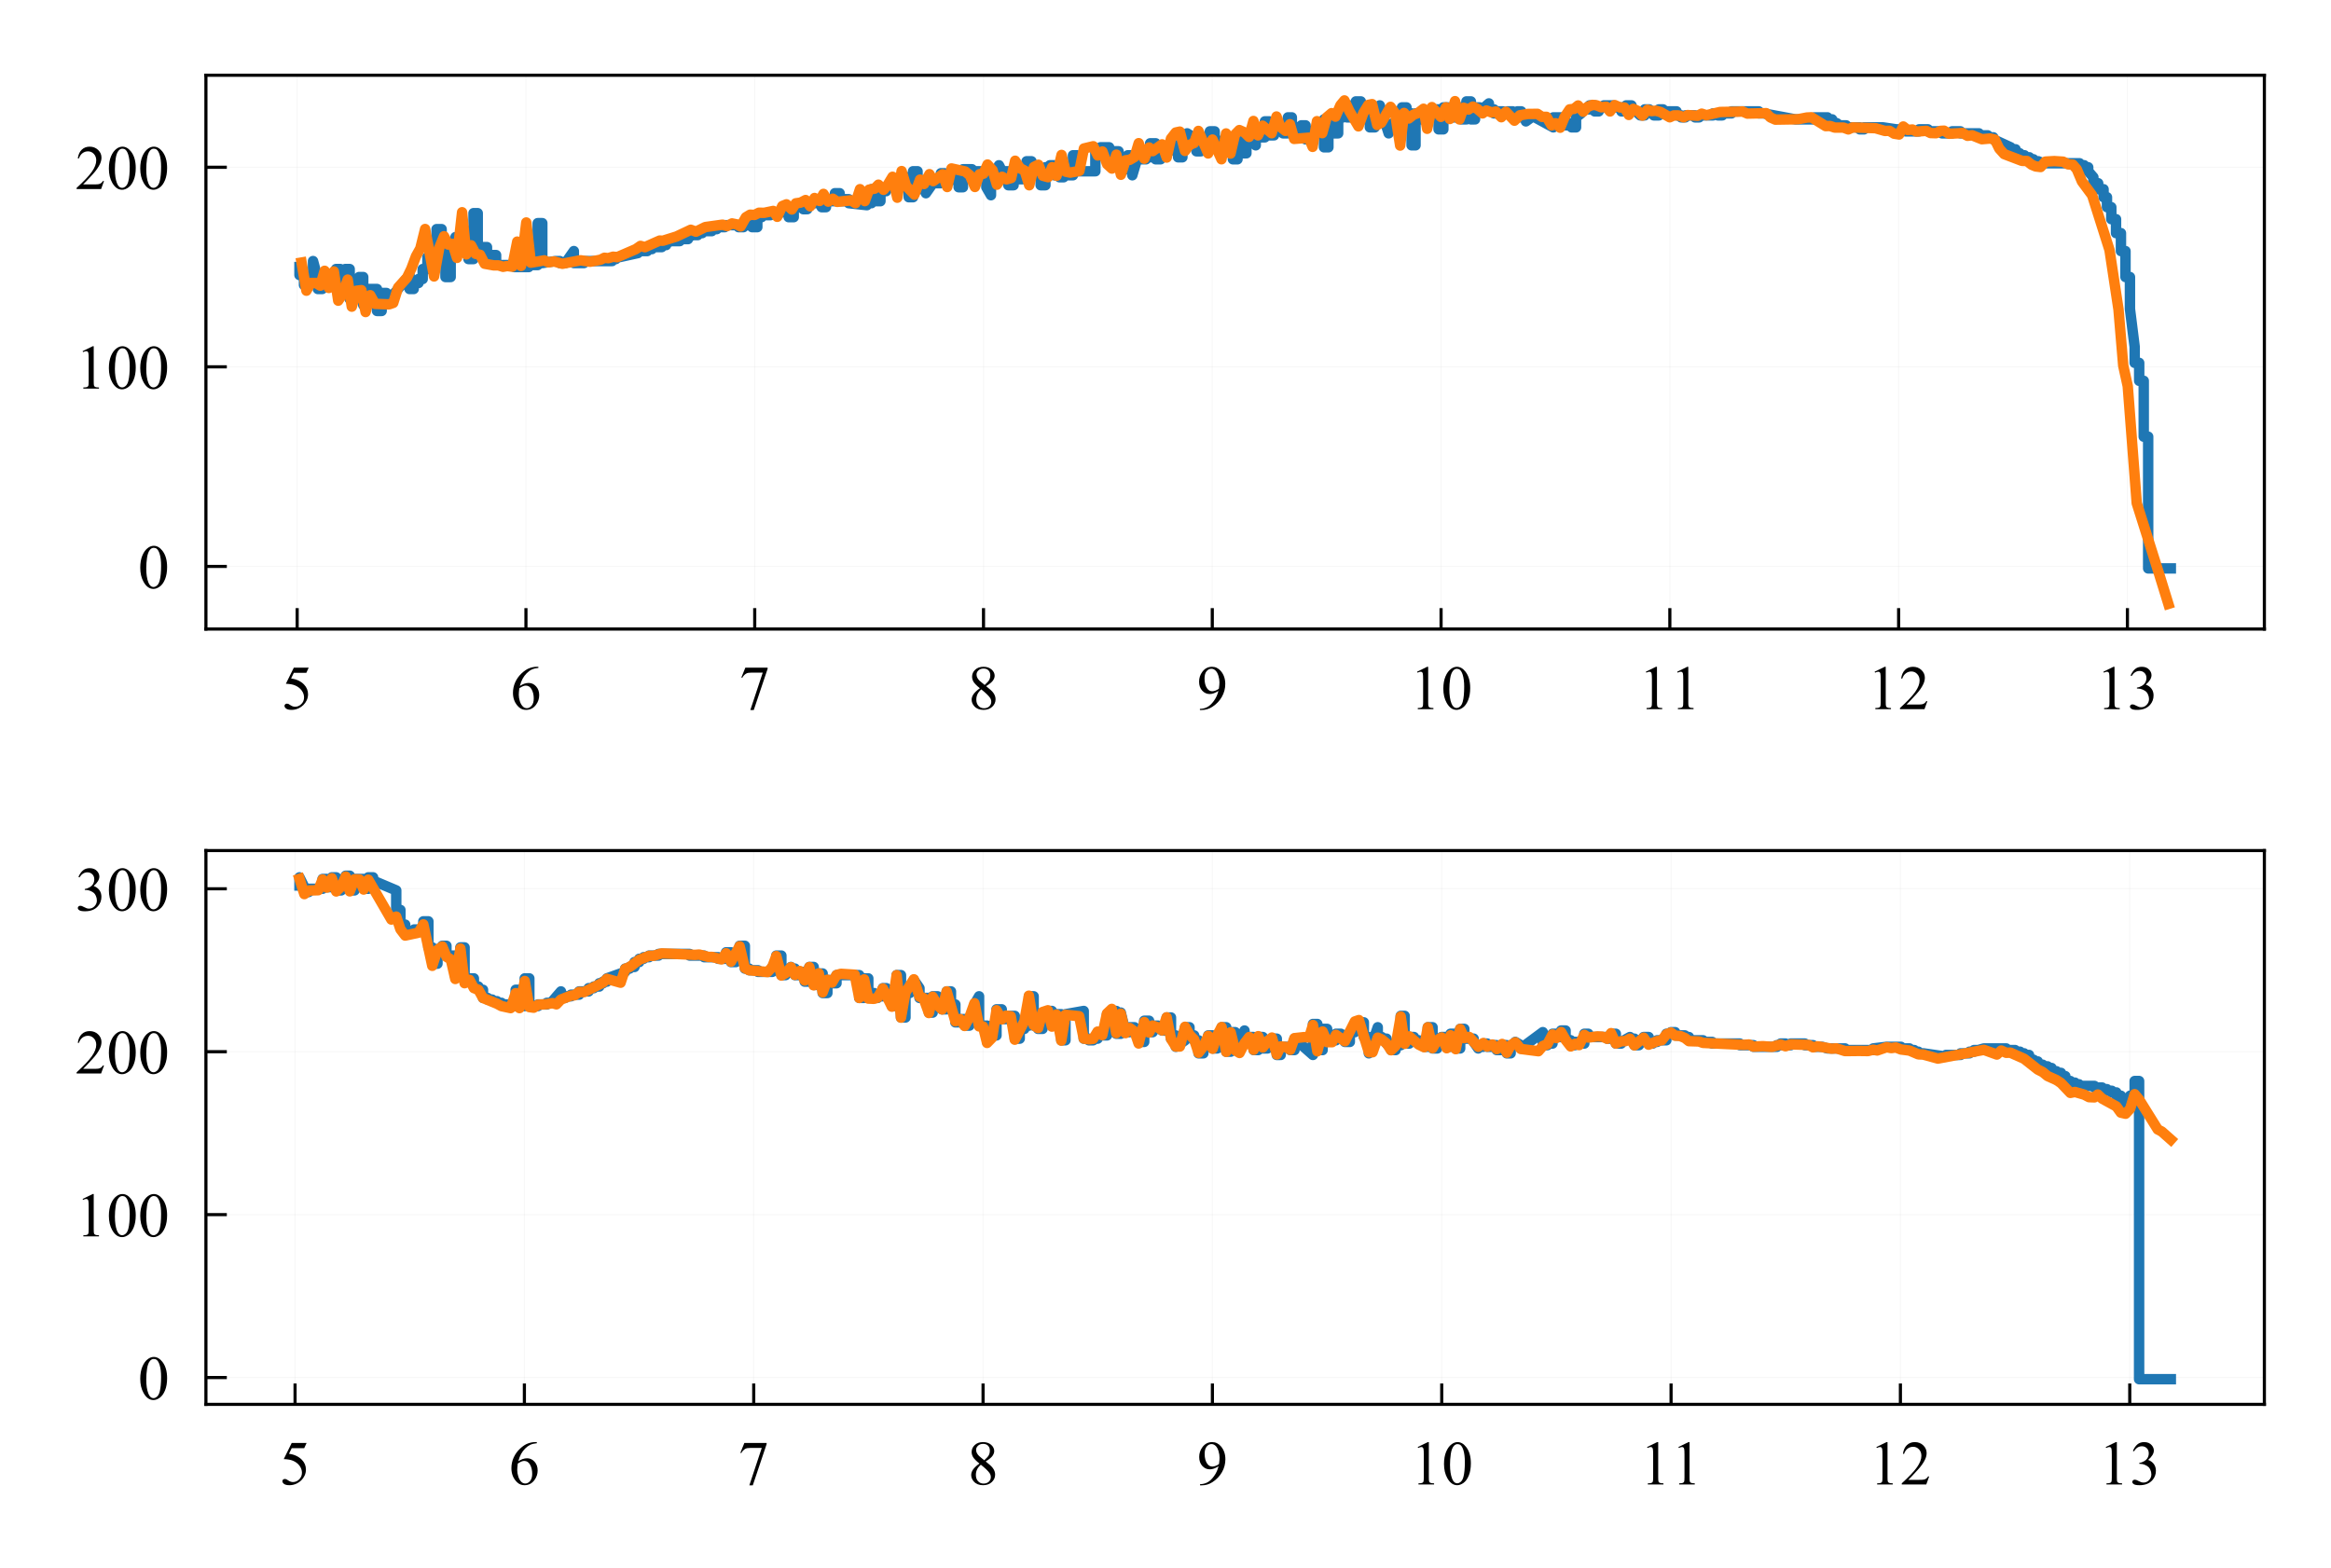 <?xml version="1.0" encoding="utf-8" standalone="no"?>
<!DOCTYPE svg PUBLIC "-//W3C//DTD SVG 1.1//EN"
  "http://www.w3.org/Graphics/SVG/1.1/DTD/svg11.dtd">
<!-- Created with matplotlib (http://matplotlib.org/) -->
<svg height="150pt" version="1.1" viewBox="0 0 223 150" width="223pt" xmlns="http://www.w3.org/2000/svg" xmlns:xlink="http://www.w3.org/1999/xlink">
 <defs>
  <style type="text/css">
*{stroke-linecap:butt;stroke-linejoin:round;}
  </style>
 </defs>
 <g id="figure_1">
  <g id="patch_1">
   <path d="M 0 150.526 
L 223.826 150.526 
L 223.826 0 
L 0 0 
z
" style="fill:#ffffff;"/>
  </g>
  <g id="axes_1">
   <g id="patch_2">
    <path d="M 19.7 60.19 
L 216.626 60.19 
L 216.626 7.2 
L 19.7 7.2 
z
" style="fill:#ffffff;"/>
   </g>
   <g id="matplotlib.axis_1">
    <g id="xtick_1">
     <g id="line2d_1">
      <path clip-path="url(#pa63bf98b3b)" d="M 28.429 60.19 
L 28.429 7.2 
" style="fill:none;opacity:0.1;stroke:#b0b0b0;stroke-linecap:square;stroke-width:0.1;"/>
     </g>
     <g id="line2d_2">
      <defs>
       <path d="M 0 0 
L 0 -2 
" id="m12c0fe4901" style="stroke:#000000;stroke-width:0.3;"/>
      </defs>
      <g>
       <use style="stroke:#000000;stroke-width:0.3;" x="28.429" xlink:href="#m12c0fe4901" y="60.19"/>
      </g>
     </g>
     <g id="text_1">
      <!-- 5 -->
      <defs>
       <path d="M 43.406 66.219 
L 39.594 57.906 
L 19.672 57.906 
L 15.328 49.031 
Q 28.266 47.125 35.844 39.406 
Q 42.328 32.766 42.328 23.781 
Q 42.328 18.562 40.203 14.109 
Q 38.094 9.672 34.859 6.547 
Q 31.641 3.422 27.688 1.516 
Q 22.078 -1.172 16.156 -1.172 
Q 10.203 -1.172 7.484 0.844 
Q 4.781 2.875 4.781 5.328 
Q 4.781 6.688 5.906 7.734 
Q 7.031 8.797 8.734 8.797 
Q 10.016 8.797 10.969 8.406 
Q 11.922 8.016 14.203 6.391 
Q 17.875 3.859 21.625 3.859 
Q 27.344 3.859 31.656 8.172 
Q 35.984 12.5 35.984 18.703 
Q 35.984 24.703 32.125 29.906 
Q 28.266 35.109 21.484 37.938 
Q 16.156 40.141 6.984 40.484 
L 19.672 66.219 
z
" id="TimesNewRomanPSMT-35"/>
      </defs>
      <g transform="translate(26.929 67.856)scale(0.06 -0.06)">
       <use xlink:href="#TimesNewRomanPSMT-35"/>
      </g>
     </g>
    </g>
    <g id="xtick_2">
     <g id="line2d_3">
      <path clip-path="url(#pa63bf98b3b)" d="M 50.316 60.19 
L 50.316 7.2 
" style="fill:none;opacity:0.1;stroke:#b0b0b0;stroke-linecap:square;stroke-width:0.1;"/>
     </g>
     <g id="line2d_4">
      <g>
       <use style="stroke:#000000;stroke-width:0.3;" x="50.316" xlink:href="#m12c0fe4901" y="60.19"/>
      </g>
     </g>
     <g id="text_2">
      <!-- 6 -->
      <defs>
       <path d="M 44.828 67.578 
L 44.828 65.766 
Q 38.375 65.141 34.297 63.203 
Q 30.219 61.281 26.234 57.328 
Q 22.266 53.375 19.656 48.516 
Q 17.047 43.656 15.281 36.969 
Q 22.312 41.797 29.391 41.797 
Q 36.188 41.797 41.156 36.328 
Q 46.141 30.859 46.141 22.266 
Q 46.141 13.969 41.109 7.125 
Q 35.062 -1.172 25.094 -1.172 
Q 18.312 -1.172 13.578 3.328 
Q 4.297 12.062 4.297 25.984 
Q 4.297 34.859 7.859 42.859 
Q 11.422 50.875 18.031 57.078 
Q 24.656 63.281 30.703 65.422 
Q 36.766 67.578 42 67.578 
z
M 14.453 33.406 
Q 13.578 26.812 13.578 22.75 
Q 13.578 18.062 15.312 12.562 
Q 17.047 7.078 20.453 3.859 
Q 22.953 1.562 26.516 1.562 
Q 30.766 1.562 34.109 5.562 
Q 37.453 9.578 37.453 17 
Q 37.453 25.344 34.125 31.438 
Q 30.812 37.547 24.703 37.547 
Q 22.859 37.547 20.734 36.766 
Q 18.609 35.984 14.453 33.406 
z
" id="TimesNewRomanPSMT-36"/>
      </defs>
      <g transform="translate(48.816 67.856)scale(0.06 -0.06)">
       <use xlink:href="#TimesNewRomanPSMT-36"/>
      </g>
     </g>
    </g>
    <g id="xtick_3">
     <g id="line2d_5">
      <path clip-path="url(#pa63bf98b3b)" d="M 72.202 60.19 
L 72.202 7.2 
" style="fill:none;opacity:0.1;stroke:#b0b0b0;stroke-linecap:square;stroke-width:0.1;"/>
     </g>
     <g id="line2d_6">
      <g>
       <use style="stroke:#000000;stroke-width:0.3;" x="72.202" xlink:href="#m12c0fe4901" y="60.19"/>
      </g>
     </g>
     <g id="text_3">
      <!-- 7 -->
      <defs>
       <path d="M 10.062 66.219 
L 45.562 66.219 
L 45.562 64.359 
L 23.484 -1.375 
L 18.016 -1.375 
L 37.797 58.25 
L 19.578 58.25 
Q 14.062 58.25 11.719 56.938 
Q 7.625 54.688 5.125 50 
L 3.719 50.531 
z
" id="TimesNewRomanPSMT-37"/>
      </defs>
      <g transform="translate(70.702 67.856)scale(0.06 -0.06)">
       <use xlink:href="#TimesNewRomanPSMT-37"/>
      </g>
     </g>
    </g>
    <g id="xtick_4">
     <g id="line2d_7">
      <path clip-path="url(#pa63bf98b3b)" d="M 94.089 60.19 
L 94.089 7.2 
" style="fill:none;opacity:0.1;stroke:#b0b0b0;stroke-linecap:square;stroke-width:0.1;"/>
     </g>
     <g id="line2d_8">
      <g>
       <use style="stroke:#000000;stroke-width:0.3;" x="94.089" xlink:href="#m12c0fe4901" y="60.19"/>
      </g>
     </g>
     <g id="text_4">
      <!-- 8 -->
      <defs>
       <path d="M 19.188 33.344 
Q 11.328 39.797 9.047 43.703 
Q 6.781 47.609 6.781 51.812 
Q 6.781 58.25 11.766 62.906 
Q 16.75 67.578 25 67.578 
Q 33.016 67.578 37.891 63.234 
Q 42.781 58.891 42.781 53.328 
Q 42.781 49.609 40.141 45.75 
Q 37.5 41.891 29.156 36.672 
Q 37.75 30.031 40.531 26.219 
Q 44.234 21.234 44.234 15.719 
Q 44.234 8.734 38.906 3.781 
Q 33.594 -1.172 24.953 -1.172 
Q 15.531 -1.172 10.25 4.734 
Q 6.062 9.469 6.062 15.094 
Q 6.062 19.484 9.016 23.797 
Q 11.969 28.125 19.188 33.344 
z
M 26.859 38.578 
Q 32.719 43.844 34.281 46.891 
Q 35.844 49.953 35.844 53.812 
Q 35.844 58.938 32.953 61.844 
Q 30.078 64.75 25.094 64.75 
Q 20.125 64.75 17 61.859 
Q 13.875 58.984 13.875 55.125 
Q 13.875 52.594 15.156 50.047 
Q 16.453 47.516 18.844 45.219 
z
M 21.484 31.5 
Q 17.438 28.078 15.484 24.047 
Q 13.531 20.016 13.531 15.328 
Q 13.531 9.031 16.969 5.25 
Q 20.406 1.469 25.734 1.469 
Q 31 1.469 34.172 4.438 
Q 37.359 7.422 37.359 11.672 
Q 37.359 15.188 35.5 17.969 
Q 32.031 23.141 21.484 31.5 
z
" id="TimesNewRomanPSMT-38"/>
      </defs>
      <g transform="translate(92.589 67.856)scale(0.06 -0.06)">
       <use xlink:href="#TimesNewRomanPSMT-38"/>
      </g>
     </g>
    </g>
    <g id="xtick_5">
     <g id="line2d_9">
      <path clip-path="url(#pa63bf98b3b)" d="M 115.976 60.19 
L 115.976 7.2 
" style="fill:none;opacity:0.1;stroke:#b0b0b0;stroke-linecap:square;stroke-width:0.1;"/>
     </g>
     <g id="line2d_10">
      <g>
       <use style="stroke:#000000;stroke-width:0.3;" x="115.976" xlink:href="#m12c0fe4901" y="60.19"/>
      </g>
     </g>
     <g id="text_5">
      <!-- 9 -->
      <defs>
       <path d="M 5.281 -1.375 
L 5.281 0.438 
Q 11.625 0.531 17.094 3.391 
Q 22.562 6.25 27.656 13.375 
Q 32.766 20.516 34.766 29.047 
Q 27.094 24.125 20.906 24.125 
Q 13.922 24.125 8.938 29.516 
Q 3.953 34.906 3.953 43.844 
Q 3.953 52.547 8.938 59.328 
Q 14.938 67.578 24.609 67.578 
Q 32.766 67.578 38.578 60.844 
Q 45.703 52.484 45.703 40.234 
Q 45.703 29.203 40.281 19.656 
Q 34.859 10.109 25.203 3.812 
Q 17.328 -1.375 8.062 -1.375 
z
M 35.547 32.672 
Q 36.422 39.016 36.422 42.828 
Q 36.422 47.562 34.812 53.047 
Q 33.203 58.547 30.25 61.469 
Q 27.297 64.406 23.531 64.406 
Q 19.188 64.406 15.906 60.5 
Q 12.641 56.594 12.641 48.875 
Q 12.641 38.578 17 32.766 
Q 20.172 28.562 24.812 28.562 
Q 27.047 28.562 30.125 29.641 
Q 33.203 30.719 35.547 32.672 
z
" id="TimesNewRomanPSMT-39"/>
      </defs>
      <g transform="translate(114.476 67.856)scale(0.06 -0.06)">
       <use xlink:href="#TimesNewRomanPSMT-39"/>
      </g>
     </g>
    </g>
    <g id="xtick_6">
     <g id="line2d_11">
      <path clip-path="url(#pa63bf98b3b)" d="M 137.863 60.19 
L 137.863 7.2 
" style="fill:none;opacity:0.1;stroke:#b0b0b0;stroke-linecap:square;stroke-width:0.1;"/>
     </g>
     <g id="line2d_12">
      <g>
       <use style="stroke:#000000;stroke-width:0.3;" x="137.863" xlink:href="#m12c0fe4901" y="60.19"/>
      </g>
     </g>
     <g id="text_6">
      <!-- 10 -->
      <defs>
       <path d="M 11.719 59.719 
L 27.828 67.578 
L 29.438 67.578 
L 29.438 11.672 
Q 29.438 6.109 29.906 4.734 
Q 30.375 3.375 31.828 2.641 
Q 33.297 1.906 37.797 1.812 
L 37.797 0 
L 12.891 0 
L 12.891 1.812 
Q 17.578 1.906 18.938 2.609 
Q 20.312 3.328 20.844 4.516 
Q 21.391 5.719 21.391 11.672 
L 21.391 47.406 
Q 21.391 54.641 20.906 56.688 
Q 20.562 58.25 19.656 58.984 
Q 18.75 59.719 17.484 59.719 
Q 15.672 59.719 12.453 58.203 
z
" id="TimesNewRomanPSMT-31"/>
       <path d="M 3.609 32.719 
Q 3.609 44.047 7.031 52.219 
Q 10.453 60.406 16.109 64.406 
Q 20.516 67.578 25.203 67.578 
Q 32.812 67.578 38.875 59.812 
Q 46.438 50.203 46.438 33.734 
Q 46.438 22.219 43.109 14.156 
Q 39.797 6.109 34.641 2.469 
Q 29.5 -1.172 24.703 -1.172 
Q 15.234 -1.172 8.938 10.016 
Q 3.609 19.438 3.609 32.719 
z
M 13.188 31.5 
Q 13.188 17.828 16.547 9.188 
Q 19.344 1.906 24.859 1.906 
Q 27.484 1.906 30.312 4.266 
Q 33.156 6.641 34.625 12.203 
Q 36.859 20.609 36.859 35.891 
Q 36.859 47.219 34.516 54.781 
Q 32.766 60.406 29.984 62.75 
Q 27.984 64.359 25.141 64.359 
Q 21.828 64.359 19.234 61.375 
Q 15.719 57.328 14.453 48.625 
Q 13.188 39.938 13.188 31.5 
z
" id="TimesNewRomanPSMT-30"/>
      </defs>
      <g transform="translate(134.863 67.856)scale(0.06 -0.06)">
       <use xlink:href="#TimesNewRomanPSMT-31"/>
       <use x="50" xlink:href="#TimesNewRomanPSMT-30"/>
      </g>
     </g>
    </g>
    <g id="xtick_7">
     <g id="line2d_13">
      <path clip-path="url(#pa63bf98b3b)" d="M 159.749 60.19 
L 159.749 7.2 
" style="fill:none;opacity:0.1;stroke:#b0b0b0;stroke-linecap:square;stroke-width:0.1;"/>
     </g>
     <g id="line2d_14">
      <g>
       <use style="stroke:#000000;stroke-width:0.3;" x="159.749" xlink:href="#m12c0fe4901" y="60.19"/>
      </g>
     </g>
     <g id="text_7">
      <!-- 11 -->
      <g transform="translate(156.751 67.856)scale(0.06 -0.06)">
       <use xlink:href="#TimesNewRomanPSMT-31"/>
       <use x="49.953" xlink:href="#TimesNewRomanPSMT-31"/>
      </g>
     </g>
    </g>
    <g id="xtick_8">
     <g id="line2d_15">
      <path clip-path="url(#pa63bf98b3b)" d="M 181.636 60.19 
L 181.636 7.2 
" style="fill:none;opacity:0.1;stroke:#b0b0b0;stroke-linecap:square;stroke-width:0.1;"/>
     </g>
     <g id="line2d_16">
      <g>
       <use style="stroke:#000000;stroke-width:0.3;" x="181.636" xlink:href="#m12c0fe4901" y="60.19"/>
      </g>
     </g>
     <g id="text_8">
      <!-- 12 -->
      <defs>
       <path d="M 45.844 12.75 
L 41.219 0 
L 2.156 0 
L 2.156 1.812 
Q 19.391 17.531 26.422 27.484 
Q 33.453 37.453 33.453 45.703 
Q 33.453 52 29.594 56.047 
Q 25.734 60.109 20.359 60.109 
Q 15.484 60.109 11.594 57.25 
Q 7.719 54.391 5.859 48.875 
L 4.047 48.875 
Q 5.281 57.906 10.328 62.734 
Q 15.375 67.578 22.953 67.578 
Q 31 67.578 36.391 62.406 
Q 41.797 57.234 41.797 50.203 
Q 41.797 45.172 39.453 40.141 
Q 35.844 32.234 27.734 23.391 
Q 15.578 10.109 12.547 7.375 
L 29.828 7.375 
Q 35.109 7.375 37.234 7.766 
Q 39.359 8.156 41.062 9.344 
Q 42.781 10.547 44.047 12.75 
z
" id="TimesNewRomanPSMT-32"/>
      </defs>
      <g transform="translate(178.636 67.856)scale(0.06 -0.06)">
       <use xlink:href="#TimesNewRomanPSMT-31"/>
       <use x="50" xlink:href="#TimesNewRomanPSMT-32"/>
      </g>
     </g>
    </g>
    <g id="xtick_9">
     <g id="line2d_17">
      <path clip-path="url(#pa63bf98b3b)" d="M 203.523 60.19 
L 203.523 7.2 
" style="fill:none;opacity:0.1;stroke:#b0b0b0;stroke-linecap:square;stroke-width:0.1;"/>
     </g>
     <g id="line2d_18">
      <g>
       <use style="stroke:#000000;stroke-width:0.3;" x="203.523" xlink:href="#m12c0fe4901" y="60.19"/>
      </g>
     </g>
     <g id="text_9">
      <!-- 13 -->
      <defs>
       <path d="M 5.078 53.609 
Q 7.906 60.297 12.219 63.938 
Q 16.547 67.578 23 67.578 
Q 30.953 67.578 35.203 62.406 
Q 38.422 58.547 38.422 54.156 
Q 38.422 46.922 29.344 39.203 
Q 35.453 36.812 38.578 32.375 
Q 41.703 27.938 41.703 21.922 
Q 41.703 13.328 36.234 7.031 
Q 29.109 -1.172 15.578 -1.172 
Q 8.891 -1.172 6.469 0.484 
Q 4.047 2.156 4.047 4.047 
Q 4.047 5.469 5.188 6.547 
Q 6.344 7.625 7.953 7.625 
Q 9.188 7.625 10.453 7.234 
Q 11.281 6.984 14.203 5.438 
Q 17.141 3.906 18.266 3.609 
Q 20.062 3.078 22.125 3.078 
Q 27.094 3.078 30.781 6.938 
Q 34.469 10.797 34.469 16.062 
Q 34.469 19.922 32.766 23.578 
Q 31.5 26.312 29.984 27.734 
Q 27.875 29.688 24.219 31.266 
Q 20.562 32.859 16.75 32.859 
L 15.188 32.859 
L 15.188 34.328 
Q 19.047 34.812 22.922 37.109 
Q 26.812 39.406 28.562 42.625 
Q 30.328 45.844 30.328 49.703 
Q 30.328 54.734 27.172 57.828 
Q 24.031 60.938 19.344 60.938 
Q 11.766 60.938 6.688 52.828 
z
" id="TimesNewRomanPSMT-33"/>
      </defs>
      <g transform="translate(200.523 67.856)scale(0.06 -0.06)">
       <use xlink:href="#TimesNewRomanPSMT-31"/>
       <use x="50" xlink:href="#TimesNewRomanPSMT-33"/>
      </g>
     </g>
    </g>
   </g>
   <g id="matplotlib.axis_2">
    <g id="ytick_1">
     <g id="line2d_19">
      <path clip-path="url(#pa63bf98b3b)" d="M 19.7 54.197 
L 216.626 54.197 
" style="fill:none;opacity:0.1;stroke:#b0b0b0;stroke-linecap:square;stroke-width:0.1;"/>
     </g>
     <g id="line2d_20">
      <defs>
       <path d="M 0 0 
L 2 0 
" id="mb4327cd880" style="stroke:#000000;stroke-width:0.3;"/>
      </defs>
      <g>
       <use style="stroke:#000000;stroke-width:0.3;" x="19.7" xlink:href="#mb4327cd880" y="54.197"/>
      </g>
     </g>
     <g id="text_10">
      <!-- 0 -->
      <g transform="translate(13.2 56.28)scale(0.06 -0.06)">
       <use xlink:href="#TimesNewRomanPSMT-30"/>
      </g>
     </g>
    </g>
    <g id="ytick_2">
     <g id="line2d_21">
      <path clip-path="url(#pa63bf98b3b)" d="M 19.7 35.101 
L 216.626 35.101 
" style="fill:none;opacity:0.1;stroke:#b0b0b0;stroke-linecap:square;stroke-width:0.1;"/>
     </g>
     <g id="line2d_22">
      <g>
       <use style="stroke:#000000;stroke-width:0.3;" x="19.7" xlink:href="#mb4327cd880" y="35.101"/>
      </g>
     </g>
     <g id="text_11">
      <!-- 100 -->
      <g transform="translate(7.2 37.184)scale(0.06 -0.06)">
       <use xlink:href="#TimesNewRomanPSMT-31"/>
       <use x="50" xlink:href="#TimesNewRomanPSMT-30"/>
       <use x="100" xlink:href="#TimesNewRomanPSMT-30"/>
      </g>
     </g>
    </g>
    <g id="ytick_3">
     <g id="line2d_23">
      <path clip-path="url(#pa63bf98b3b)" d="M 19.7 16.005 
L 216.626 16.005 
" style="fill:none;opacity:0.1;stroke:#b0b0b0;stroke-linecap:square;stroke-width:0.1;"/>
     </g>
     <g id="line2d_24">
      <g>
       <use style="stroke:#000000;stroke-width:0.3;" x="19.7" xlink:href="#mb4327cd880" y="16.005"/>
      </g>
     </g>
     <g id="text_12">
      <!-- 200 -->
      <g transform="translate(7.2 18.088)scale(0.06 -0.06)">
       <use xlink:href="#TimesNewRomanPSMT-32"/>
       <use x="50" xlink:href="#TimesNewRomanPSMT-30"/>
       <use x="100" xlink:href="#TimesNewRomanPSMT-30"/>
      </g>
     </g>
    </g>
   </g>
   <g id="line2d_25">
    <path clip-path="url(#pa63bf98b3b)" d="M 28.651 25.553 
L 28.651 26.317 
L 29.083 26.317 
L 29.083 27.272 
L 29.509 27.272 
L 29.509 26.508 
L 29.947 26.508 
L 29.947 24.98 
L 30.409 26.699 
L 30.409 27.653 
L 30.823 27.653 
L 30.823 26.89 
L 31.735 26.89 
L 31.735 27.081 
L 32.148 27.081 
L 32.148 25.744 
L 32.557 25.744 
L 32.557 27.272 
L 33.03 27.272 
L 33.03 25.744 
L 33.452 25.744 
L 33.452 28.608 
L 33.925 28.608 
L 33.925 27.844 
L 34.354 27.844 
L 34.354 26.508 
L 34.748 26.508 
L 34.748 29.181 
L 35.197 29.181 
L 35.197 27.653 
L 36.069 27.653 
L 36.069 29.754 
L 36.511 29.754 
L 36.511 28.035 
L 36.971 28.035 
L 36.971 28.99 
L 39.18 26.317 
L 39.18 27.653 
L 39.577 27.653 
L 39.577 27.081 
L 40.035 27.081 
L 40.035 26.699 
L 40.438 26.699 
L 40.438 25.744 
L 40.89 25.744 
L 40.89 24.598 
L 41.305 24.598 
L 41.305 23.834 
L 41.766 23.834 
L 41.766 21.925 
L 42.248 21.925 
L 42.248 24.789 
L 42.618 24.789 
L 42.618 26.508 
L 43.114 26.508 
L 43.114 23.834 
L 43.572 23.834 
L 43.572 22.689 
L 43.97 22.689 
L 43.97 23.452 
L 44.816 22.116 
L 44.816 24.789 
L 45.301 24.789 
L 45.301 20.397 
L 45.703 20.397 
L 45.703 24.407 
L 46.166 24.407 
L 46.166 23.643 
L 46.589 23.643 
L 46.589 24.407 
L 47.46 24.407 
L 47.46 25.362 
L 49.222 25.362 
L 49.222 25.553 
L 50.577 25.553 
L 50.577 23.261 
L 50.942 23.261 
L 50.942 25.362 
L 51.442 25.362 
L 51.442 21.352 
L 51.88 21.352 
L 51.88 25.171 
L 53.163 24.98 
L 53.163 24.98 
L 53.552 24.98 
L 53.552 25.171 
L 54.091 25.171 
L 54.091 25.171 
L 54.898 24.025 
L 54.898 25.171 
L 55.862 25.171 
L 55.862 24.98 
L 58.557 24.98 
L 58.557 24.789 
L 58.915 24.789 
L 58.915 24.598 
L 59.284 24.598 
L 59.284 24.598 
L 61.027 24.216 
L 61.027 24.025 
L 61.92 24.025 
L 61.92 23.834 
L 62.367 23.834 
L 62.367 23.643 
L 63.307 23.643 
L 63.307 23.452 
L 63.724 23.452 
L 63.724 23.261 
L 64.21 23.07 
L 64.21 23.07 
L 65.029 23.07 
L 65.029 22.879 
L 65.817 22.879 
L 65.817 22.689 
L 66.293 22.498 
L 66.748 22.498 
L 66.748 22.307 
L 67.176 22.307 
L 67.176 22.116 
L 68.093 22.116 
L 68.093 21.925 
L 68.569 21.925 
L 68.569 21.734 
L 69.332 21.734 
L 69.332 21.543 
L 70.656 21.543 
L 70.656 21.734 
L 71.124 21.734 
L 71.124 21.352 
L 71.585 21.352 
L 71.585 21.543 
L 71.948 21.543 
L 71.948 21.734 
L 72.45 21.734 
L 72.45 20.779 
L 72.857 20.779 
L 72.857 20.588 
L 73.701 20.588 
L 73.701 20.397 
L 74.617 20.397 
L 74.617 20.206 
L 75.45 20.206 
L 75.45 20.779 
L 75.934 20.779 
L 75.934 19.824 
L 76.33 19.824 
L 76.33 19.633 
L 76.845 19.824 
L 76.845 20.015 
L 77.229 20.015 
L 77.229 19.442 
L 78.161 19.442 
L 78.161 19.06 
L 78.603 19.06 
L 78.603 19.824 
L 79.019 19.824 
L 79.019 19.06 
L 79.503 19.06 
L 79.503 19.251 
L 79.874 19.251 
L 79.874 18.487 
L 80.326 18.487 
L 80.326 19.251 
L 80.764 19.251 
L 80.764 19.06 
L 81.194 19.06 
L 81.194 19.442 
L 82.934 19.633 
L 82.934 19.442 
L 83.367 19.442 
L 83.367 18.106 
L 83.831 18.106 
L 83.831 19.251 
L 84.229 19.251 
L 84.229 18.106 
L 84.766 18.296 
L 84.766 17.915 
L 85.13 17.915 
L 85.13 17.724 
L 85.618 17.724 
L 85.618 18.106 
L 85.958 18.106 
L 85.958 17.724 
L 86.482 17.724 
L 86.482 16.96 
L 86.934 16.96 
L 86.934 18.869 
L 87.349 18.869 
L 87.349 16.387 
L 87.778 16.387 
L 87.778 17.724 
L 88.182 17.724 
L 88.182 18.106 
L 88.577 18.106 
L 88.577 18.487 
L 89.114 17.724 
L 89.114 17.151 
L 89.493 17.151 
L 89.493 17.533 
L 90.013 17.533 
L 90.013 16.578 
L 90.372 16.578 
L 90.372 17.342 
L 90.839 17.342 
L 90.839 16.96 
L 91.271 16.96 
L 91.271 16.769 
L 91.711 16.769 
L 91.711 17.915 
L 92.12 17.915 
L 92.12 16.196 
L 92.986 16.196 
L 92.986 16.387 
L 93.877 16.387 
L 93.877 16.769 
L 94.362 16.769 
L 94.362 17.915 
L 94.803 18.678 
L 94.803 16.769 
L 95.567 16.769 
L 95.567 15.814 
L 96.049 16.769 
L 96.049 16.387 
L 96.464 16.387 
L 96.464 17.724 
L 96.965 17.724 
L 96.965 16.96 
L 97.387 16.96 
L 97.387 17.151 
L 97.827 17.151 
L 97.827 16.96 
L 98.21 16.96 
L 98.21 15.432 
L 98.681 15.432 
L 98.681 16.005 
L 99.121 16.005 
L 99.121 16.387 
L 99.558 16.196 
L 99.558 17.724 
L 100.011 17.724 
L 100.011 16.005 
L 100.437 16.005 
L 100.437 15.814 
L 100.858 15.814 
L 100.858 16.769 
L 101.36 16.769 
L 101.36 16.96 
L 101.752 16.96 
L 101.752 16.005 
L 102.177 16.005 
L 102.177 16.769 
L 102.649 16.769 
L 102.649 14.859 
L 103.048 14.859 
L 103.048 16.387 
L 104.79 16.387 
L 104.79 14.286 
L 105.279 14.286 
L 105.279 14.095 
L 106.112 14.095 
L 106.112 14.859 
L 106.559 14.859 
L 106.559 14.477 
L 107.01 14.477 
L 107.01 15.814 
L 107.468 15.814 
L 107.468 16.196 
L 107.892 16.196 
L 107.892 14.859 
L 108.326 14.859 
L 108.326 16.769 
L 108.776 15.241 
L 108.776 15.241 
L 109.635 15.241 
L 109.635 15.05 
L 110.031 15.05 
L 110.031 13.713 
L 110.562 13.713 
L 110.562 15.241 
L 111.027 15.241 
L 111.027 14.095 
L 111.368 14.095 
L 111.368 14.477 
L 111.883 14.477 
L 111.883 14.095 
L 112.269 14.095 
L 112.269 13.904 
L 112.706 13.904 
L 112.706 15.05 
L 113.116 15.05 
L 113.116 13.332 
L 113.573 13.713 
L 113.573 12.759 
L 114.461 13.332 
L 114.461 14.477 
L 114.883 14.477 
L 114.883 13.904 
L 115.328 13.904 
L 115.328 13.713 
L 115.744 13.713 
L 115.744 12.568 
L 116.206 12.568 
L 116.206 13.523 
L 116.672 13.523 
L 116.672 14.668 
L 117.087 14.668 
L 117.087 13.332 
L 117.525 13.332 
L 117.525 14.286 
L 117.95 14.286 
L 117.95 15.241 
L 118.388 15.241 
L 118.388 12.759 
L 118.811 12.759 
L 118.811 14.668 
L 119.24 14.668 
L 119.24 12.95 
L 119.661 12.95 
L 119.661 12.568 
L 120.134 13.904 
L 120.134 12.759 
L 120.585 12.759 
L 120.585 13.141 
L 121.006 13.141 
L 121.006 11.613 
L 121.442 11.613 
L 121.442 12.95 
L 121.881 12.95 
L 121.881 11.995 
L 122.328 11.995 
L 122.328 12.568 
L 122.747 12.568 
L 122.747 12.759 
L 123.213 12.759 
L 123.213 11.231 
L 123.586 11.231 
L 123.586 12.186 
L 124.079 12.186 
L 124.079 12.568 
L 124.498 12.568 
L 124.498 11.995 
L 124.9 11.995 
L 124.9 13.332 
L 126.665 11.422 
L 126.665 14.095 
L 127.084 14.095 
L 127.084 11.613 
L 127.588 11.613 
L 127.588 12.759 
L 128.018 12.759 
L 128.018 11.231 
L 128.488 11.231 
L 128.488 10.849 
L 128.856 10.849 
L 128.856 11.231 
L 129.33 11.231 
L 129.33 10.085 
L 129.711 10.085 
L 129.711 9.703 
L 130.184 9.703 
L 130.184 10.658 
L 130.663 10.658 
L 130.663 11.422 
L 131.051 11.422 
L 131.051 12.186 
L 131.521 12.186 
L 131.521 10.849 
L 131.999 11.422 
L 131.999 10.085 
L 132.85 12.759 
L 132.85 11.995 
L 133.232 11.995 
L 133.232 11.804 
L 133.688 11.804 
L 133.688 11.04 
L 134.12 11.04 
L 134.12 10.276 
L 134.556 10.276 
L 134.556 10.849 
L 135.043 10.849 
L 135.043 13.904 
L 135.418 13.904 
L 135.418 10.849 
L 135.859 10.849 
L 135.859 11.422 
L 136.309 11.422 
L 136.309 11.04 
L 136.757 11.04 
L 136.757 10.849 
L 137.277 11.231 
L 137.277 10.467 
L 137.626 10.467 
L 137.626 12.377 
L 138.08 12.377 
L 138.08 10.276 
L 138.523 10.276 
L 138.523 10.849 
L 138.935 10.849 
L 138.935 11.231 
L 139.43 11.231 
L 139.43 10.276 
L 139.795 10.276 
L 139.795 11.422 
L 140.29 11.422 
L 140.29 9.703 
L 140.714 9.703 
L 140.714 11.422 
L 141.113 11.422 
L 141.113 10.276 
L 141.572 10.276 
L 141.572 10.467 
L 142.003 10.467 
L 142.003 10.276 
L 142.437 9.894 
L 142.437 10.467 
L 142.925 10.467 
L 142.925 10.849 
L 143.29 10.849 
L 143.29 10.658 
L 143.792 10.658 
L 143.792 10.849 
L 144.203 10.849 
L 144.203 10.658 
L 144.72 10.658 
L 144.72 11.231 
L 145.162 11.231 
L 145.162 10.658 
L 145.534 10.658 
L 145.534 11.231 
L 145.976 11.231 
L 145.976 11.613 
L 146.501 11.231 
L 146.501 11.04 
L 148.602 12.186 
L 148.602 11.231 
L 149.528 11.231 
L 149.528 11.995 
L 149.898 11.995 
L 149.898 11.804 
L 150.351 11.804 
L 150.351 12.186 
L 150.776 12.186 
L 150.776 11.231 
L 151.262 10.849 
L 151.262 10.467 
L 152.067 10.467 
L 152.067 10.085 
L 152.562 10.085 
L 152.562 10.658 
L 152.942 10.658 
L 152.942 10.276 
L 153.439 10.276 
L 153.439 10.085 
L 154.291 10.085 
L 154.291 10.276 
L 155.118 10.276 
L 155.118 10.658 
L 155.571 10.658 
L 155.571 10.085 
L 156.079 10.085 
L 156.079 10.276 
L 156.917 11.04 
L 156.917 11.04 
L 157.344 11.04 
L 157.344 10.467 
L 157.779 10.467 
L 157.779 10.658 
L 158.219 10.658 
L 158.219 11.04 
L 158.703 11.04 
L 158.703 10.467 
L 159.097 10.467 
L 159.097 10.658 
L 160.39 10.658 
L 160.39 11.04 
L 160.833 11.04 
L 160.833 11.231 
L 161.229 11.231 
L 161.229 11.04 
L 162.159 11.04 
L 162.159 11.231 
L 162.549 11.231 
L 162.549 11.04 
L 163.888 11.04 
L 163.888 10.849 
L 164.341 10.849 
L 164.341 11.04 
L 164.763 11.04 
L 164.763 10.849 
L 165.648 10.849 
L 165.648 10.658 
L 168.259 10.658 
L 168.259 10.849 
L 168.701 10.849 
L 168.701 10.849 
L 171.763 11.422 
L 171.763 11.422 
L 173.608 11.422 
L 173.608 11.231 
L 174.829 11.231 
L 174.829 11.422 
L 175.273 11.422 
L 175.273 11.613 
L 175.751 11.804 
L 175.751 11.995 
L 176.615 11.995 
L 176.615 12.186 
L 177.92 12.186 
L 177.92 12.377 
L 178.324 12.377 
L 178.324 12.186 
L 180.132 12.186 
L 180.132 12.186 
L 181.421 12.377 
L 181.421 12.377 
L 182.299 12.377 
L 182.299 12.568 
L 183.595 12.568 
L 183.595 12.377 
L 184.444 12.377 
L 184.444 12.568 
L 185.779 12.568 
L 185.779 12.759 
L 186.753 12.759 
L 186.753 12.568 
L 187.548 12.568 
L 187.548 12.759 
L 189.32 12.759 
L 189.32 12.95 
L 190.156 12.95 
L 190.156 13.141 
L 190.695 13.141 
L 190.695 13.332 
L 192.354 14.095 
L 192.354 14.286 
L 192.827 14.286 
L 192.827 14.668 
L 193.223 14.668 
L 193.223 14.859 
L 193.676 14.859 
L 193.676 15.05 
L 194.144 15.05 
L 194.144 15.241 
L 194.534 15.241 
L 194.534 15.432 
L 195.004 15.432 
L 195.004 15.432 
L 195.455 15.623 
L 198.948 15.623 
L 198.948 15.814 
L 199.388 15.814 
L 199.388 16.005 
L 199.773 16.005 
L 199.773 16.387 
L 200.268 16.96 
L 200.268 17.533 
L 200.728 17.533 
L 200.728 18.106 
L 201.242 18.106 
L 201.242 18.869 
L 201.568 18.869 
L 201.568 19.824 
L 201.982 19.824 
L 201.982 20.97 
L 202.435 20.97 
L 202.435 22.307 
L 202.905 22.307 
L 202.905 24.025 
L 203.339 24.025 
L 203.339 26.508 
L 203.766 26.508 
L 203.766 29.563 
L 204.219 33.191 
L 204.219 34.719 
L 204.65 34.719 
L 204.65 36.438 
L 205.085 36.438 
L 205.085 41.784 
L 205.51 41.784 
L 205.51 54.388 
L 207.675 54.388 
L 207.675 54.388 
" style="fill:none;stroke:#1f77b4;stroke-linecap:square;"/>
   </g>
   <g id="line2d_26">
    <path clip-path="url(#pa63bf98b3b)" d="M 28.852 25.122 
L 29.315 27.814 
L 29.728 27.074 
L 30.224 27.074 
L 30.641 27.334 
L 31.054 25.912 
L 31.463 27.553 
L 31.936 25.971 
L 32.357 28.769 
L 32.831 28.053 
L 33.259 26.754 
L 33.653 29.343 
L 34.103 27.822 
L 34.571 27.764 
L 34.975 29.855 
L 35.416 28.249 
L 35.877 29.072 
L 37.213 29.124 
L 37.62 28.983 
L 38.085 27.512 
L 38.94 26.557 
L 39.344 25.721 
L 39.795 24.518 
L 40.211 23.773 
L 40.671 21.913 
L 41.524 26.452 
L 42.02 23.718 
L 42.478 22.605 
L 42.876 23.398 
L 43.294 23.337 
L 43.721 24.674 
L 44.206 20.309 
L 44.609 24.339 
L 45.071 23.477 
L 45.495 24.284 
L 45.926 24.382 
L 46.365 25.236 
L 47.238 25.392 
L 47.7 25.395 
L 48.127 25.529 
L 48.526 25.453 
L 49.003 25.52 
L 49.482 23.119 
L 49.848 25.445 
L 50.347 21.289 
L 50.786 25.131 
L 52.069 24.914 
L 52.458 25.102 
L 52.997 25.014 
L 53.804 25.24 
L 55.539 24.905 
L 56.446 25.048 
L 57.463 24.848 
L 57.82 24.667 
L 58.19 24.702 
L 58.663 24.562 
L 59.033 24.612 
L 60.825 23.839 
L 61.272 23.528 
L 61.695 23.651 
L 62.63 23.231 
L 63.115 23.018 
L 63.409 23.037 
L 64.722 22.628 
L 66.082 21.985 
L 66.581 22.167 
L 67.474 21.726 
L 69.113 21.498 
L 69.561 21.632 
L 70.029 21.379 
L 70.491 21.471 
L 70.854 21.665 
L 71.356 20.786 
L 71.762 20.542 
L 72.188 20.565 
L 72.607 20.356 
L 73.112 20.362 
L 73.971 20.184 
L 74.355 20.745 
L 74.84 19.714 
L 75.236 19.553 
L 75.751 20.041 
L 76.134 19.453 
L 76.59 19.39 
L 77.066 19.141 
L 77.509 19.739 
L 77.924 18.946 
L 78.409 19.228 
L 78.78 18.553 
L 79.232 19.292 
L 79.67 19.015 
L 80.1 19.315 
L 81.405 19.173 
L 81.839 19.439 
L 82.272 18.1 
L 82.737 19.242 
L 83.135 18.148 
L 83.671 18.049 
L 84.036 17.671 
L 84.524 18.16 
L 84.863 17.78 
L 85.387 16.916 
L 85.84 18.917 
L 86.254 16.37 
L 86.683 17.792 
L 87.483 18.623 
L 88.02 17.189 
L 88.399 17.602 
L 88.919 16.665 
L 89.278 17.331 
L 90.177 16.68 
L 90.617 17.893 
L 91.025 16.118 
L 92.329 16.405 
L 92.783 16.771 
L 93.268 17.89 
L 93.709 16.672 
L 94.083 16.619 
L 94.473 15.743 
L 94.955 16.287 
L 95.37 17.671 
L 95.871 16.918 
L 96.293 17.157 
L 96.732 17.035 
L 97.116 15.381 
L 97.587 16.098 
L 98.027 16.325 
L 98.464 17.728 
L 98.916 15.975 
L 99.343 15.764 
L 99.763 16.814 
L 100.266 16.952 
L 100.658 16.002 
L 101.083 16.819 
L 101.555 14.825 
L 101.953 16.429 
L 102.384 16.516 
L 103.26 16.354 
L 103.696 14.208 
L 104.591 13.994 
L 105.018 14.871 
L 105.465 14.498 
L 105.916 15.714 
L 106.373 16.128 
L 106.797 14.799 
L 107.232 16.721 
L 107.681 15.338 
L 108.073 15.295 
L 108.541 15.019 
L 108.936 13.7 
L 109.468 15.187 
L 109.932 14.115 
L 110.274 14.461 
L 111.174 13.814 
L 111.612 15.076 
L 112.022 13.266 
L 112.479 12.679 
L 112.871 12.595 
L 113.367 14.438 
L 113.789 13.866 
L 114.234 13.684 
L 114.65 12.526 
L 115.578 14.683 
L 115.993 13.354 
L 116.855 15.239 
L 117.294 12.769 
L 117.716 14.694 
L 118.146 12.876 
L 118.566 12.447 
L 119.04 12.659 
L 119.491 13.099 
L 119.911 11.575 
L 120.348 12.951 
L 120.787 12.028 
L 121.653 12.749 
L 122.119 11.149 
L 122.492 12.138 
L 122.985 12.526 
L 123.404 11.887 
L 123.806 13.292 
L 125.21 13.176 
L 125.571 14.053 
L 125.99 11.595 
L 126.493 12.741 
L 126.923 11.225 
L 127.394 10.827 
L 127.762 11.159 
L 128.236 10.067 
L 128.617 9.609 
L 129.089 10.622 
L 129.957 12.091 
L 130.427 10.813 
L 130.905 10.036 
L 131.266 9.964 
L 131.756 11.956 
L 132.138 11.747 
L 133.026 10.224 
L 133.461 10.827 
L 133.948 13.928 
L 134.323 10.81 
L 134.764 11.338 
L 135.215 10.981 
L 135.663 10.804 
L 136.183 10.406 
L 136.532 12.323 
L 136.986 10.248 
L 137.84 11.182 
L 138.335 10.27 
L 138.701 11.383 
L 139.195 9.678 
L 139.62 11.428 
L 140.018 10.312 
L 140.478 10.482 
L 140.909 10.201 
L 141.342 10.428 
L 141.831 10.85 
L 142.196 10.574 
L 142.697 10.76 
L 143.109 10.674 
L 143.625 11.216 
L 144.067 10.697 
L 144.882 11.547 
L 145.407 11.029 
L 146.173 10.903 
L 147.086 10.894 
L 147.508 11.18 
L 147.946 11.18 
L 148.434 11.995 
L 148.804 11.794 
L 149.257 12.221 
L 149.681 11.191 
L 150.167 10.465 
L 150.574 10.418 
L 150.973 10.093 
L 151.467 10.689 
L 151.848 10.242 
L 152.345 10.038 
L 152.724 10.071 
L 153.196 10.266 
L 153.656 10.213 
L 154.024 10.665 
L 154.477 10.055 
L 154.984 10.28 
L 155.394 10.285 
L 155.823 10.998 
L 156.25 10.416 
L 156.685 10.617 
L 157.125 11.06 
L 157.609 10.503 
L 158.003 10.629 
L 158.416 10.596 
L 158.865 10.722 
L 159.738 11.222 
L 160.134 11.043 
L 160.612 11.047 
L 161.065 11.224 
L 161.454 11.011 
L 162.408 11.082 
L 162.794 10.876 
L 163.247 11.027 
L 164.553 10.716 
L 166.309 10.688 
L 166.698 10.66 
L 167.164 10.869 
L 168.968 10.83 
L 169.366 11.234 
L 169.846 11.447 
L 171.999 11.412 
L 172.857 11.246 
L 173.295 11.223 
L 174.656 12.066 
L 175.076 12.056 
L 175.521 12.207 
L 176.352 12.209 
L 176.825 12.382 
L 177.23 12.193 
L 179.417 12.266 
L 180.327 12.529 
L 180.752 12.515 
L 181.205 12.792 
L 181.686 12.868 
L 182.078 12.104 
L 182.5 12.435 
L 182.956 12.392 
L 183.35 12.59 
L 184.282 12.52 
L 184.685 12.729 
L 185.212 12.746 
L 185.659 12.522 
L 185.983 12.504 
L 186.453 12.797 
L 187.372 12.752 
L 187.729 12.719 
L 188.226 12.994 
L 188.662 12.945 
L 189.6 13.322 
L 190.391 13.252 
L 190.839 13.354 
L 191.259 14.217 
L 191.732 14.744 
L 193.439 15.394 
L 193.91 15.407 
L 194.361 15.762 
L 194.748 15.925 
L 195.219 15.982 
L 195.681 15.463 
L 196.528 15.415 
L 197.375 15.47 
L 197.854 15.727 
L 198.294 15.752 
L 198.679 16.194 
L 199.174 17.366 
L 200.148 18.682 
L 201.811 23.925 
L 202.671 29.612 
L 203.124 34.986 
L 203.555 36.946 
L 204.416 48.146 
L 206.58 54.996 
L 207.44 57.781 
L 207.44 57.781 
" style="fill:none;stroke:#ff7f0e;stroke-linecap:square;"/>
   </g>
   <g id="patch_3">
    <path d="M 19.7 60.19 
L 19.7 7.2 
" style="fill:none;stroke:#000000;stroke-linecap:square;stroke-linejoin:miter;stroke-width:0.3;"/>
   </g>
   <g id="patch_4">
    <path d="M 216.626 60.19 
L 216.626 7.2 
" style="fill:none;stroke:#000000;stroke-linecap:square;stroke-linejoin:miter;stroke-width:0.3;"/>
   </g>
   <g id="patch_5">
    <path d="M 19.7 60.19 
L 216.626 60.19 
" style="fill:none;stroke:#000000;stroke-linecap:square;stroke-linejoin:miter;stroke-width:0.3;"/>
   </g>
   <g id="patch_6">
    <path d="M 19.7 7.2 
L 216.626 7.2 
" style="fill:none;stroke:#000000;stroke-linecap:square;stroke-linejoin:miter;stroke-width:0.3;"/>
   </g>
  </g>
  <g id="axes_2">
   <g id="patch_7">
    <path d="M 19.7 134.376 
L 216.626 134.376 
L 216.626 81.386 
L 19.7 81.386 
z
" style="fill:#ffffff;"/>
   </g>
   <g id="matplotlib.axis_3">
    <g id="xtick_10">
     <g id="line2d_27">
      <path clip-path="url(#p5a98d0cbdc)" d="M 28.227 134.376 
L 28.227 81.386 
" style="fill:none;opacity:0.1;stroke:#b0b0b0;stroke-linecap:square;stroke-width:0.1;"/>
     </g>
     <g id="line2d_28">
      <g>
       <use style="stroke:#000000;stroke-width:0.3;" x="28.227" xlink:href="#m12c0fe4901" y="134.376"/>
      </g>
     </g>
     <g id="text_13">
      <!-- 5 -->
      <g transform="translate(26.727 142.042)scale(0.06 -0.06)">
       <use xlink:href="#TimesNewRomanPSMT-35"/>
      </g>
     </g>
    </g>
    <g id="xtick_11">
     <g id="line2d_29">
      <path clip-path="url(#p5a98d0cbdc)" d="M 50.167 134.376 
L 50.167 81.386 
" style="fill:none;opacity:0.1;stroke:#b0b0b0;stroke-linecap:square;stroke-width:0.1;"/>
     </g>
     <g id="line2d_30">
      <g>
       <use style="stroke:#000000;stroke-width:0.3;" x="50.167" xlink:href="#m12c0fe4901" y="134.376"/>
      </g>
     </g>
     <g id="text_14">
      <!-- 6 -->
      <g transform="translate(48.667 142.042)scale(0.06 -0.06)">
       <use xlink:href="#TimesNewRomanPSMT-36"/>
      </g>
     </g>
    </g>
    <g id="xtick_12">
     <g id="line2d_31">
      <path clip-path="url(#p5a98d0cbdc)" d="M 72.107 134.376 
L 72.107 81.386 
" style="fill:none;opacity:0.1;stroke:#b0b0b0;stroke-linecap:square;stroke-width:0.1;"/>
     </g>
     <g id="line2d_32">
      <g>
       <use style="stroke:#000000;stroke-width:0.3;" x="72.107" xlink:href="#m12c0fe4901" y="134.376"/>
      </g>
     </g>
     <g id="text_15">
      <!-- 7 -->
      <g transform="translate(70.607 142.042)scale(0.06 -0.06)">
       <use xlink:href="#TimesNewRomanPSMT-37"/>
      </g>
     </g>
    </g>
    <g id="xtick_13">
     <g id="line2d_33">
      <path clip-path="url(#p5a98d0cbdc)" d="M 94.047 134.376 
L 94.047 81.386 
" style="fill:none;opacity:0.1;stroke:#b0b0b0;stroke-linecap:square;stroke-width:0.1;"/>
     </g>
     <g id="line2d_34">
      <g>
       <use style="stroke:#000000;stroke-width:0.3;" x="94.047" xlink:href="#m12c0fe4901" y="134.376"/>
      </g>
     </g>
     <g id="text_16">
      <!-- 8 -->
      <g transform="translate(92.547 142.042)scale(0.06 -0.06)">
       <use xlink:href="#TimesNewRomanPSMT-38"/>
      </g>
     </g>
    </g>
    <g id="xtick_14">
     <g id="line2d_35">
      <path clip-path="url(#p5a98d0cbdc)" d="M 115.987 134.376 
L 115.987 81.386 
" style="fill:none;opacity:0.1;stroke:#b0b0b0;stroke-linecap:square;stroke-width:0.1;"/>
     </g>
     <g id="line2d_36">
      <g>
       <use style="stroke:#000000;stroke-width:0.3;" x="115.987" xlink:href="#m12c0fe4901" y="134.376"/>
      </g>
     </g>
     <g id="text_17">
      <!-- 9 -->
      <g transform="translate(114.487 142.042)scale(0.06 -0.06)">
       <use xlink:href="#TimesNewRomanPSMT-39"/>
      </g>
     </g>
    </g>
    <g id="xtick_15">
     <g id="line2d_37">
      <path clip-path="url(#p5a98d0cbdc)" d="M 137.927 134.376 
L 137.927 81.386 
" style="fill:none;opacity:0.1;stroke:#b0b0b0;stroke-linecap:square;stroke-width:0.1;"/>
     </g>
     <g id="line2d_38">
      <g>
       <use style="stroke:#000000;stroke-width:0.3;" x="137.927" xlink:href="#m12c0fe4901" y="134.376"/>
      </g>
     </g>
     <g id="text_18">
      <!-- 10 -->
      <g transform="translate(134.927 142.042)scale(0.06 -0.06)">
       <use xlink:href="#TimesNewRomanPSMT-31"/>
       <use x="50" xlink:href="#TimesNewRomanPSMT-30"/>
      </g>
     </g>
    </g>
    <g id="xtick_16">
     <g id="line2d_39">
      <path clip-path="url(#p5a98d0cbdc)" d="M 159.867 134.376 
L 159.867 81.386 
" style="fill:none;opacity:0.1;stroke:#b0b0b0;stroke-linecap:square;stroke-width:0.1;"/>
     </g>
     <g id="line2d_40">
      <g>
       <use style="stroke:#000000;stroke-width:0.3;" x="159.867" xlink:href="#m12c0fe4901" y="134.376"/>
      </g>
     </g>
     <g id="text_19">
      <!-- 11 -->
      <g transform="translate(156.869 142.042)scale(0.06 -0.06)">
       <use xlink:href="#TimesNewRomanPSMT-31"/>
       <use x="49.953" xlink:href="#TimesNewRomanPSMT-31"/>
      </g>
     </g>
    </g>
    <g id="xtick_17">
     <g id="line2d_41">
      <path clip-path="url(#p5a98d0cbdc)" d="M 181.807 134.376 
L 181.807 81.386 
" style="fill:none;opacity:0.1;stroke:#b0b0b0;stroke-linecap:square;stroke-width:0.1;"/>
     </g>
     <g id="line2d_42">
      <g>
       <use style="stroke:#000000;stroke-width:0.3;" x="181.807" xlink:href="#m12c0fe4901" y="134.376"/>
      </g>
     </g>
     <g id="text_20">
      <!-- 12 -->
      <g transform="translate(178.807 142.042)scale(0.06 -0.06)">
       <use xlink:href="#TimesNewRomanPSMT-31"/>
       <use x="50" xlink:href="#TimesNewRomanPSMT-32"/>
      </g>
     </g>
    </g>
    <g id="xtick_18">
     <g id="line2d_43">
      <path clip-path="url(#p5a98d0cbdc)" d="M 203.747 134.376 
L 203.747 81.386 
" style="fill:none;opacity:0.1;stroke:#b0b0b0;stroke-linecap:square;stroke-width:0.1;"/>
     </g>
     <g id="line2d_44">
      <g>
       <use style="stroke:#000000;stroke-width:0.3;" x="203.747" xlink:href="#m12c0fe4901" y="134.376"/>
      </g>
     </g>
     <g id="text_21">
      <!-- 13 -->
      <g transform="translate(200.747 142.042)scale(0.06 -0.06)">
       <use xlink:href="#TimesNewRomanPSMT-31"/>
       <use x="50" xlink:href="#TimesNewRomanPSMT-33"/>
      </g>
     </g>
    </g>
   </g>
   <g id="matplotlib.axis_4">
    <g id="ytick_4">
     <g id="line2d_45">
      <path clip-path="url(#p5a98d0cbdc)" d="M 19.7 131.811 
L 216.626 131.811 
" style="fill:none;opacity:0.1;stroke:#b0b0b0;stroke-linecap:square;stroke-width:0.1;"/>
     </g>
     <g id="line2d_46">
      <g>
       <use style="stroke:#000000;stroke-width:0.3;" x="19.7" xlink:href="#mb4327cd880" y="131.811"/>
      </g>
     </g>
     <g id="text_22">
      <!-- 0 -->
      <g transform="translate(13.2 133.894)scale(0.06 -0.06)">
       <use xlink:href="#TimesNewRomanPSMT-30"/>
      </g>
     </g>
    </g>
    <g id="ytick_5">
     <g id="line2d_47">
      <path clip-path="url(#p5a98d0cbdc)" d="M 19.7 116.221 
L 216.626 116.221 
" style="fill:none;opacity:0.1;stroke:#b0b0b0;stroke-linecap:square;stroke-width:0.1;"/>
     </g>
     <g id="line2d_48">
      <g>
       <use style="stroke:#000000;stroke-width:0.3;" x="19.7" xlink:href="#mb4327cd880" y="116.221"/>
      </g>
     </g>
     <g id="text_23">
      <!-- 100 -->
      <g transform="translate(7.2 118.305)scale(0.06 -0.06)">
       <use xlink:href="#TimesNewRomanPSMT-31"/>
       <use x="50" xlink:href="#TimesNewRomanPSMT-30"/>
       <use x="100" xlink:href="#TimesNewRomanPSMT-30"/>
      </g>
     </g>
    </g>
    <g id="ytick_6">
     <g id="line2d_49">
      <path clip-path="url(#p5a98d0cbdc)" d="M 19.7 100.632 
L 216.626 100.632 
" style="fill:none;opacity:0.1;stroke:#b0b0b0;stroke-linecap:square;stroke-width:0.1;"/>
     </g>
     <g id="line2d_50">
      <g>
       <use style="stroke:#000000;stroke-width:0.3;" x="19.7" xlink:href="#mb4327cd880" y="100.632"/>
      </g>
     </g>
     <g id="text_24">
      <!-- 200 -->
      <g transform="translate(7.2 102.715)scale(0.06 -0.06)">
       <use xlink:href="#TimesNewRomanPSMT-32"/>
       <use x="50" xlink:href="#TimesNewRomanPSMT-30"/>
       <use x="100" xlink:href="#TimesNewRomanPSMT-30"/>
      </g>
     </g>
    </g>
    <g id="ytick_7">
     <g id="line2d_51">
      <path clip-path="url(#p5a98d0cbdc)" d="M 19.7 85.042 
L 216.626 85.042 
" style="fill:none;opacity:0.1;stroke:#b0b0b0;stroke-linecap:square;stroke-width:0.1;"/>
     </g>
     <g id="line2d_52">
      <g>
       <use style="stroke:#000000;stroke-width:0.3;" x="19.7" xlink:href="#mb4327cd880" y="85.042"/>
      </g>
     </g>
     <g id="text_25">
      <!-- 300 -->
      <g transform="translate(7.2 87.125)scale(0.06 -0.06)">
       <use xlink:href="#TimesNewRomanPSMT-33"/>
       <use x="50" xlink:href="#TimesNewRomanPSMT-30"/>
       <use x="100" xlink:href="#TimesNewRomanPSMT-30"/>
      </g>
     </g>
    </g>
   </g>
   <g id="line2d_53">
    <path clip-path="url(#p5a98d0cbdc)" d="M 28.651 84.73 
L 28.651 83.95 
L 29.115 84.886 
L 29.115 85.354 
L 29.529 85.354 
L 29.529 85.042 
L 30.858 85.042 
L 30.858 84.106 
L 31.268 84.106 
L 31.268 84.886 
L 31.742 84.886 
L 31.742 83.95 
L 32.165 83.95 
L 32.165 85.198 
L 32.639 85.198 
L 32.639 84.73 
L 33.069 84.73 
L 33.069 83.795 
L 33.464 83.795 
L 33.464 85.198 
L 33.915 85.198 
L 33.915 84.106 
L 34.788 84.106 
L 34.788 85.042 
L 35.231 85.042 
L 35.231 83.95 
L 35.693 83.95 
L 35.693 84.262 
L 37.907 85.198 
L 37.907 87.068 
L 38.305 87.068 
L 38.305 88.472 
L 38.764 88.472 
L 38.764 89.095 
L 39.621 89.095 
L 39.621 88.939 
L 40.499 88.939 
L 40.499 88.16 
L 40.982 88.16 
L 40.982 90.654 
L 41.354 90.654 
L 41.354 92.213 
L 41.851 92.213 
L 41.851 90.81 
L 42.31 90.81 
L 42.31 90.498 
L 42.709 90.498 
L 42.709 91.434 
L 43.557 91.434 
L 43.557 93.46 
L 44.043 93.46 
L 44.043 90.654 
L 44.446 90.654 
L 44.446 93.928 
L 44.91 93.928 
L 44.91 93.616 
L 45.334 93.616 
L 45.334 94.396 
L 45.766 94.396 
L 45.766 94.707 
L 46.207 94.707 
L 46.207 95.487 
L 46.647 95.487 
L 46.647 95.643 
L 47.081 95.643 
L 47.081 95.799 
L 47.545 95.799 
L 47.545 95.955 
L 47.973 95.955 
L 47.973 96.111 
L 48.851 96.111 
L 48.851 96.266 
L 49.331 96.266 
L 49.331 94.707 
L 49.698 94.707 
L 49.698 96.266 
L 50.199 96.266 
L 50.199 93.616 
L 50.638 93.616 
L 50.638 96.266 
L 51.471 96.266 
L 51.471 96.111 
L 52.314 96.111 
L 52.314 95.955 
L 52.854 95.955 
L 52.854 95.799 
L 53.664 94.863 
L 53.664 95.487 
L 54.074 95.487 
L 54.074 95.331 
L 54.63 95.331 
L 54.63 95.175 
L 55.402 95.175 
L 55.402 94.863 
L 56.312 94.863 
L 56.312 94.552 
L 56.806 94.552 
L 56.806 94.396 
L 57.331 94.396 
L 57.331 94.084 
L 57.69 94.084 
L 57.69 93.928 
L 58.06 93.928 
L 58.06 93.616 
L 59.807 92.993 
L 59.807 92.681 
L 60.228 92.681 
L 60.228 92.525 
L 60.702 92.525 
L 60.702 92.057 
L 61.15 92.057 
L 61.15 91.745 
L 61.574 91.745 
L 61.574 91.589 
L 62.093 91.589 
L 62.093 91.434 
L 62.998 91.434 
L 62.998 91.278 
L 65.972 91.278 
L 65.972 91.434 
L 67.367 91.434 
L 67.367 91.589 
L 68.713 91.589 
L 68.713 91.745 
L 69.459 91.745 
L 69.459 91.122 
L 69.929 91.122 
L 69.929 92.057 
L 70.391 92.057 
L 70.391 91.278 
L 70.755 91.278 
L 70.755 90.498 
L 71.258 90.498 
L 71.258 92.681 
L 71.666 92.681 
L 71.666 92.837 
L 72.513 92.837 
L 72.513 92.993 
L 73.88 92.993 
L 73.88 92.525 
L 74.265 92.525 
L 74.265 91.434 
L 74.751 91.434 
L 74.751 93.304 
L 75.148 93.304 
L 75.148 93.148 
L 75.664 92.525 
L 75.664 92.681 
L 76.048 92.681 
L 76.048 93.304 
L 76.506 93.304 
L 76.506 92.993 
L 76.983 92.993 
L 76.983 93.928 
L 77.426 93.928 
L 77.426 92.525 
L 77.843 92.525 
L 77.843 94.24 
L 78.329 94.24 
L 78.329 93.148 
L 78.7 93.148 
L 78.7 95.019 
L 79.153 95.019 
L 79.153 93.772 
L 79.593 93.772 
L 79.593 94.084 
L 80.024 94.084 
L 80.024 93.304 
L 82.201 93.304 
L 82.201 95.487 
L 82.667 95.487 
L 82.667 93.616 
L 83.066 93.616 
L 83.066 95.487 
L 83.604 95.019 
L 83.604 95.487 
L 83.969 95.487 
L 83.969 95.331 
L 84.459 95.331 
L 84.459 94.552 
L 84.799 94.552 
L 84.799 95.331 
L 85.324 95.331 
L 85.324 96.266 
L 85.777 96.266 
L 85.777 93.304 
L 86.193 93.304 
L 86.193 97.358 
L 86.623 97.358 
L 86.623 95.019 
L 87.028 95.019 
L 87.028 94.396 
L 87.424 94.396 
L 87.424 93.772 
L 87.963 94.552 
L 87.963 95.487 
L 88.864 95.487 
L 88.864 96.89 
L 89.224 96.89 
L 89.224 95.331 
L 89.692 95.331 
L 89.692 96.111 
L 90.125 96.111 
L 90.125 96.578 
L 90.566 96.578 
L 90.566 94.863 
L 90.976 94.863 
L 90.976 96.111 
L 91.396 96.111 
L 91.396 97.825 
L 91.844 97.825 
L 91.844 97.514 
L 92.283 97.514 
L 92.283 98.137 
L 92.738 98.137 
L 92.738 97.358 
L 93.224 97.358 
L 93.224 96.111 
L 93.665 95.331 
L 93.665 98.137 
L 94.431 98.137 
L 94.431 99.696 
L 94.915 98.137 
L 94.915 99.073 
L 95.331 99.073 
L 95.331 96.578 
L 95.833 96.578 
L 95.833 97.514 
L 96.256 97.514 
L 96.256 97.202 
L 97.081 97.202 
L 97.081 99.384 
L 97.553 99.384 
L 97.553 98.449 
L 97.994 98.449 
L 97.994 97.67 
L 98.433 98.137 
L 98.433 95.331 
L 98.886 95.331 
L 98.886 98.137 
L 99.314 98.137 
L 99.314 98.449 
L 99.735 98.449 
L 99.735 96.89 
L 100.238 96.89 
L 100.238 96.734 
L 100.631 96.734 
L 100.631 98.137 
L 101.058 98.137 
L 101.058 97.046 
L 101.531 97.046 
L 101.531 99.54 
L 101.93 99.54 
L 101.93 97.046 
L 103.677 96.734 
L 103.677 99.384 
L 104.167 99.384 
L 104.167 99.54 
L 104.574 99.54 
L 104.574 99.384 
L 105.003 99.384 
L 105.003 98.761 
L 105.451 98.761 
L 105.451 99.073 
L 105.902 99.073 
L 105.902 97.046 
L 106.361 97.046 
L 106.361 96.734 
L 106.786 96.734 
L 106.786 98.917 
L 107.222 98.917 
L 107.222 96.89 
L 107.672 98.761 
L 108.065 98.761 
L 108.065 98.293 
L 108.534 98.293 
L 108.534 98.605 
L 108.93 98.605 
L 108.93 99.696 
L 109.463 99.696 
L 109.463 97.67 
L 109.929 97.67 
L 109.929 98.761 
L 110.271 98.761 
L 110.271 98.137 
L 110.787 98.137 
L 110.787 98.449 
L 111.174 98.449 
L 111.174 98.605 
L 111.612 98.605 
L 111.612 97.358 
L 112.024 97.358 
L 112.024 99.384 
L 112.482 99.073 
L 112.482 100.164 
L 113.372 99.54 
L 113.372 98.293 
L 113.795 98.293 
L 113.795 99.073 
L 114.241 99.073 
L 114.241 99.54 
L 114.658 99.54 
L 114.658 100.788 
L 115.121 100.788 
L 115.121 100.164 
L 115.588 100.164 
L 115.588 99.073 
L 116.004 99.073 
L 116.004 100.32 
L 116.443 100.32 
L 116.443 99.073 
L 116.869 99.073 
L 116.869 98.293 
L 117.308 98.293 
L 117.308 100.632 
L 117.732 100.632 
L 117.732 98.761 
L 118.162 98.761 
L 118.162 100.32 
L 118.584 100.32 
L 118.584 100.632 
L 119.058 98.605 
L 119.058 99.696 
L 119.511 99.696 
L 119.511 99.229 
L 119.932 99.229 
L 119.932 100.476 
L 120.37 100.476 
L 120.37 99.229 
L 120.809 99.229 
L 120.809 100.32 
L 121.258 100.32 
L 121.258 99.696 
L 121.678 99.696 
L 121.678 99.384 
L 122.145 99.384 
L 122.145 100.943 
L 122.519 100.943 
L 122.519 100.164 
L 123.433 100.164 
L 123.433 100.476 
L 123.836 100.476 
L 123.836 99.384 
L 125.606 100.943 
L 125.606 97.981 
L 126.025 97.981 
L 126.025 100.476 
L 126.53 100.476 
L 126.53 98.449 
L 126.961 98.449 
L 126.961 99.54 
L 127.802 99.54 
L 127.802 98.917 
L 128.277 98.917 
L 128.277 99.384 
L 128.659 99.384 
L 128.659 99.696 
L 129.133 99.696 
L 129.133 98.761 
L 129.613 98.761 
L 129.613 97.981 
L 130.002 97.981 
L 130.002 97.825 
L 130.473 97.825 
L 130.473 99.229 
L 130.952 99.229 
L 130.952 100.788 
L 131.806 98.293 
L 131.806 99.229 
L 132.188 99.229 
L 132.188 99.384 
L 132.645 99.384 
L 132.645 99.852 
L 133.079 99.852 
L 133.079 100.476 
L 133.515 100.476 
L 133.515 100.008 
L 134.003 100.008 
L 134.003 97.202 
L 134.379 97.202 
L 134.379 99.852 
L 134.821 99.852 
L 134.821 99.229 
L 135.273 99.229 
L 135.273 99.54 
L 135.722 99.54 
L 135.722 99.852 
L 136.243 99.54 
L 136.243 100.164 
L 136.593 100.164 
L 136.593 98.293 
L 137.048 98.293 
L 137.048 100.32 
L 137.492 100.32 
L 137.492 99.54 
L 137.905 99.54 
L 137.905 99.229 
L 138.401 99.229 
L 138.401 100.164 
L 138.767 100.164 
L 138.767 98.917 
L 139.263 98.917 
L 139.263 100.32 
L 139.689 100.32 
L 139.689 98.449 
L 140.088 98.449 
L 140.088 99.384 
L 140.981 99.384 
L 140.981 99.696 
L 141.416 100.32 
L 141.416 100.164 
L 141.905 100.164 
L 141.905 99.852 
L 142.271 99.852 
L 142.271 100.164 
L 142.774 100.164 
L 142.774 100.008 
L 143.186 100.008 
L 143.186 100.476 
L 143.704 100.476 
L 143.704 100.008 
L 144.147 100.008 
L 144.147 100.788 
L 144.52 100.788 
L 144.52 100.008 
L 144.963 100.008 
L 144.963 99.696 
L 145.49 100.008 
L 145.49 100.32 
L 147.596 98.761 
L 147.596 100.008 
L 148.035 100.008 
L 148.035 99.852 
L 148.524 99.852 
L 148.524 98.917 
L 148.895 98.917 
L 148.895 99.229 
L 149.349 99.229 
L 149.349 98.605 
L 149.775 98.605 
L 149.775 99.384 
L 150.262 99.54 
L 150.262 100.008 
L 150.67 100.008 
L 150.67 99.696 
L 151.069 99.696 
L 151.069 99.852 
L 151.565 99.852 
L 151.565 98.917 
L 151.947 98.917 
L 151.947 99.229 
L 153.759 99.229 
L 153.759 99.384 
L 154.128 99.384 
L 154.128 98.917 
L 154.582 98.917 
L 154.582 99.852 
L 155.091 99.852 
L 155.091 99.696 
L 155.931 99.229 
L 155.931 99.384 
L 156.359 99.384 
L 156.359 100.008 
L 156.796 100.008 
L 156.796 99.696 
L 157.237 99.696 
L 157.237 99.229 
L 157.721 99.229 
L 157.721 99.852 
L 158.116 99.852 
L 158.116 99.696 
L 158.531 99.696 
L 158.531 99.54 
L 159.413 99.54 
L 159.413 98.917 
L 159.856 98.917 
L 159.856 98.761 
L 160.253 98.761 
L 160.253 99.073 
L 161.186 99.073 
L 161.186 99.229 
L 161.576 99.229 
L 161.576 99.54 
L 162.919 99.54 
L 162.919 99.696 
L 163.797 99.696 
L 163.797 99.852 
L 166.443 99.852 
L 166.443 100.008 
L 167.744 100.008 
L 167.744 100.164 
L 169.988 100.164 
L 169.988 100.008 
L 170.35 100.008 
L 170.35 99.852 
L 170.813 99.852 
L 170.813 100.008 
L 171.32 100.008 
L 171.32 99.852 
L 172.663 99.852 
L 172.663 100.008 
L 173.446 100.008 
L 173.446 100.164 
L 174.332 100.164 
L 174.332 100.164 
L 174.811 100.32 
L 174.811 100.32 
L 176.511 100.32 
L 176.511 100.476 
L 179.203 100.476 
L 179.203 100.32 
L 180.495 100.164 
L 180.495 100.164 
L 181.858 100.164 
L 181.858 100.32 
L 182.674 100.32 
L 182.674 100.476 
L 183.13 100.476 
L 183.13 100.632 
L 183.525 100.632 
L 183.525 100.788 
L 183.99 100.788 
L 186.164 101.099 
L 186.164 100.943 
L 187.558 100.943 
L 187.558 100.788 
L 188.413 100.788 
L 188.413 100.632 
L 188.85 100.632 
L 188.85 100.476 
L 189.251 100.476 
L 189.251 100.476 
L 189.791 100.32 
L 189.791 100.32 
L 191.928 100.32 
L 191.928 100.476 
L 192.779 100.476 
L 192.779 100.632 
L 193.249 100.632 
L 193.249 100.788 
L 193.639 100.788 
L 193.639 100.943 
L 194.111 100.943 
L 194.111 101.255 
L 194.563 101.411 
L 194.563 101.567 
L 194.951 101.567 
L 194.951 101.879 
L 195.423 101.879 
L 195.423 102.035 
L 195.886 102.035 
L 195.886 102.191 
L 196.268 102.191 
L 196.268 102.502 
L 196.735 102.502 
L 196.735 102.658 
L 197.17 102.658 
L 197.17 102.97 
L 197.584 102.97 
L 197.584 103.438 
L 198.065 103.438 
L 198.065 103.594 
L 198.506 103.594 
L 198.506 103.75 
L 198.892 103.75 
L 198.892 103.905 
L 200.364 103.905 
L 200.364 104.061 
L 201.106 104.061 
L 201.106 104.217 
L 201.56 104.217 
L 201.56 104.373 
L 202.032 104.373 
L 202.032 104.529 
L 202.466 104.529 
L 202.466 104.841 
L 202.894 104.841 
L 202.894 105.153 
L 203.348 105.62 
L 203.348 105.153 
L 203.78 105.153 
L 203.78 104.841 
L 204.217 104.841 
L 204.217 103.438 
L 204.642 103.438 
L 204.642 131.967 
L 207.675 131.967 
L 207.675 131.967 
" style="fill:none;stroke:#1f77b4;stroke-linecap:square;"/>
   </g>
   <g id="line2d_54">
    <path clip-path="url(#p5a98d0cbdc)" d="M 28.651 84.095 
L 29.115 85.552 
L 29.529 85.21 
L 30.444 85.181 
L 30.858 84.154 
L 31.268 84.931 
L 31.742 84.031 
L 32.165 85.298 
L 32.639 84.838 
L 33.069 83.875 
L 33.464 85.29 
L 33.915 84.134 
L 34.383 84.147 
L 34.788 85.115 
L 35.231 84.177 
L 37.44 87.986 
L 37.907 87.707 
L 38.305 88.916 
L 38.764 89.519 
L 40.038 89.244 
L 40.499 88.451 
L 41.354 92.415 
L 41.851 90.896 
L 42.31 90.566 
L 42.709 91.548 
L 43.128 91.803 
L 43.557 93.674 
L 44.043 90.76 
L 44.446 94.077 
L 44.91 93.758 
L 45.334 94.546 
L 45.766 94.71 
L 46.207 95.492 
L 47.545 96.042 
L 47.973 96.272 
L 48.851 96.461 
L 49.331 95.034 
L 49.698 96.461 
L 50.199 93.867 
L 50.638 96.365 
L 51.059 96.422 
L 51.471 96.142 
L 52.314 96.081 
L 52.854 95.985 
L 53.229 96.098 
L 53.664 95.644 
L 54.63 95.262 
L 54.961 95.239 
L 55.402 94.912 
L 55.864 94.934 
L 57.69 94.013 
L 58.06 93.66 
L 59.371 94.031 
L 59.807 92.706 
L 60.228 92.535 
L 61.15 91.841 
L 62.093 91.462 
L 62.511 91.462 
L 63.293 91.224 
L 64.172 91.259 
L 65.086 91.3 
L 66.471 91.369 
L 66.89 91.335 
L 67.753 91.558 
L 68.132 91.563 
L 69.01 91.799 
L 69.459 91.209 
L 69.929 92.018 
L 70.755 90.541 
L 71.258 92.624 
L 71.666 92.836 
L 73.431 93.013 
L 73.88 92.531 
L 74.265 91.48 
L 74.751 93.34 
L 75.148 93.126 
L 75.664 92.547 
L 76.048 93.286 
L 76.506 92.908 
L 76.983 93.819 
L 77.426 92.531 
L 77.843 94.279 
L 78.329 93.134 
L 78.7 94.955 
L 79.153 93.747 
L 79.593 94.02 
L 80.024 93.299 
L 80.446 93.18 
L 81.767 93.263 
L 82.201 95.491 
L 82.667 93.711 
L 83.066 95.55 
L 83.604 95.575 
L 83.969 95.451 
L 84.459 94.584 
L 85.324 96.325 
L 85.777 93.308 
L 86.193 97.375 
L 86.623 94.959 
L 87.424 93.705 
L 87.963 95.366 
L 88.343 95.493 
L 88.864 96.932 
L 89.224 95.372 
L 89.692 96.175 
L 90.125 96.592 
L 90.566 94.865 
L 91.396 97.724 
L 91.844 97.509 
L 92.283 98.169 
L 92.738 97.348 
L 93.224 95.994 
L 93.665 98.211 
L 94.041 98.219 
L 94.431 99.794 
L 94.915 99.297 
L 95.331 96.667 
L 95.833 97.54 
L 96.256 97.18 
L 96.697 97.245 
L 97.081 99.482 
L 97.994 97.725 
L 98.433 95.273 
L 98.886 98.094 
L 99.314 98.369 
L 99.735 96.839 
L 100.238 96.67 
L 100.631 98.23 
L 101.058 97.078 
L 101.531 99.574 
L 101.93 97.1 
L 103.24 97.237 
L 103.677 99.375 
L 104.167 99.452 
L 104.574 99.401 
L 105.003 98.713 
L 105.451 99.044 
L 105.902 96.974 
L 106.361 96.538 
L 106.786 98.858 
L 107.222 96.993 
L 107.672 98.855 
L 108.065 98.36 
L 108.534 98.698 
L 108.93 99.847 
L 109.463 97.794 
L 109.929 98.798 
L 110.271 98.13 
L 110.787 98.315 
L 111.174 98.595 
L 111.612 97.342 
L 112.024 99.411 
L 112.482 100.134 
L 112.875 100.137 
L 113.372 98.249 
L 113.795 99.002 
L 114.241 99.465 
L 114.658 100.735 
L 115.121 100.145 
L 115.588 99.118 
L 116.004 100.35 
L 116.443 99.068 
L 116.869 98.272 
L 117.308 100.649 
L 117.732 98.778 
L 118.162 100.496 
L 118.584 100.754 
L 119.058 99.825 
L 119.511 99.23 
L 119.932 100.455 
L 120.37 99.146 
L 120.809 100.226 
L 121.258 99.631 
L 121.678 99.279 
L 122.145 100.893 
L 122.519 100.127 
L 123.013 100.172 
L 123.433 100.454 
L 123.836 99.337 
L 124.781 99.234 
L 125.243 99.266 
L 125.606 98.079 
L 126.025 100.593 
L 126.53 98.701 
L 126.961 99.716 
L 127.433 99.724 
L 127.802 99.02 
L 128.659 99.635 
L 129.613 97.739 
L 130.002 97.606 
L 130.952 100.684 
L 131.314 100.684 
L 131.806 99.287 
L 132.188 99.465 
L 132.645 99.839 
L 133.079 100.495 
L 133.515 100.065 
L 134.003 97.266 
L 134.379 99.876 
L 134.821 99.166 
L 135.722 99.952 
L 136.243 100.203 
L 136.593 98.292 
L 137.048 100.291 
L 137.492 99.528 
L 137.905 99.268 
L 138.401 100.301 
L 138.767 99.06 
L 139.263 100.389 
L 139.689 98.456 
L 140.088 99.33 
L 140.549 99.221 
L 141.416 100.159 
L 141.905 99.802 
L 142.271 100.143 
L 142.774 99.944 
L 143.186 100.384 
L 143.704 99.892 
L 144.147 100.735 
L 144.52 100.022 
L 144.963 99.731 
L 145.49 100.37 
L 147.173 100.586 
L 147.596 100.094 
L 148.035 99.911 
L 148.524 98.986 
L 148.895 99.324 
L 149.349 98.754 
L 149.775 99.504 
L 150.262 100.128 
L 150.67 99.88 
L 151.069 100.002 
L 151.565 99.023 
L 151.947 99.277 
L 152.824 99.168 
L 153.298 99.19 
L 153.759 99.398 
L 154.128 98.855 
L 154.582 99.847 
L 155.091 99.632 
L 155.501 99.618 
L 155.931 99.385 
L 156.359 100.025 
L 157.237 99.291 
L 157.721 99.961 
L 158.531 99.615 
L 158.981 99.534 
L 159.413 98.974 
L 159.856 98.801 
L 160.253 99.1 
L 160.732 99.13 
L 161.186 99.319 
L 161.576 99.623 
L 162.533 99.653 
L 162.919 99.788 
L 166.833 99.978 
L 167.3 99.941 
L 167.744 100.146 
L 168.661 100.103 
L 169.508 100.172 
L 170.35 99.946 
L 170.813 100.11 
L 171.32 99.93 
L 173.007 99.983 
L 173.446 100.215 
L 173.887 100.116 
L 175.232 100.347 
L 175.677 100.31 
L 176.511 100.572 
L 177.876 100.558 
L 178.705 100.57 
L 179.203 100.443 
L 179.582 100.515 
L 180.495 100.2 
L 180.921 100.288 
L 181.375 100.228 
L 181.858 100.42 
L 182.674 100.523 
L 183.525 100.886 
L 183.99 100.906 
L 185.392 101.291 
L 189.791 100.456 
L 191.033 100.904 
L 191.454 100.522 
L 191.928 100.738 
L 192.325 100.724 
L 193.639 101.308 
L 194.951 102.342 
L 195.423 102.583 
L 195.886 102.96 
L 196.735 103.344 
L 197.17 103.633 
L 198.065 104.574 
L 198.506 104.485 
L 199.388 104.741 
L 199.848 104.98 
L 200.364 105.002 
L 200.691 104.73 
L 201.106 105.122 
L 202.466 105.866 
L 202.894 106.462 
L 203.348 106.568 
L 203.78 106.1 
L 204.217 104.698 
L 204.642 105.203 
L 206.424 108.069 
L 206.812 108.273 
L 207.675 109.038 
L 207.675 109.038 
" style="fill:none;stroke:#ff7f0e;stroke-linecap:square;"/>
   </g>
   <g id="patch_8">
    <path d="M 19.7 134.376 
L 19.7 81.386 
" style="fill:none;stroke:#000000;stroke-linecap:square;stroke-linejoin:miter;stroke-width:0.3;"/>
   </g>
   <g id="patch_9">
    <path d="M 216.626 134.376 
L 216.626 81.386 
" style="fill:none;stroke:#000000;stroke-linecap:square;stroke-linejoin:miter;stroke-width:0.3;"/>
   </g>
   <g id="patch_10">
    <path d="M 19.7 134.376 
L 216.626 134.376 
" style="fill:none;stroke:#000000;stroke-linecap:square;stroke-linejoin:miter;stroke-width:0.3;"/>
   </g>
   <g id="patch_11">
    <path d="M 19.7 81.386 
L 216.626 81.386 
" style="fill:none;stroke:#000000;stroke-linecap:square;stroke-linejoin:miter;stroke-width:0.3;"/>
   </g>
  </g>
 </g>
 <defs>
  <clipPath id="pa63bf98b3b">
   <rect height="52.99" width="196.926" x="19.7" y="7.2"/>
  </clipPath>
  <clipPath id="p5a98d0cbdc">
   <rect height="52.99" width="196.926" x="19.7" y="81.386"/>
  </clipPath>
 </defs>
</svg>
